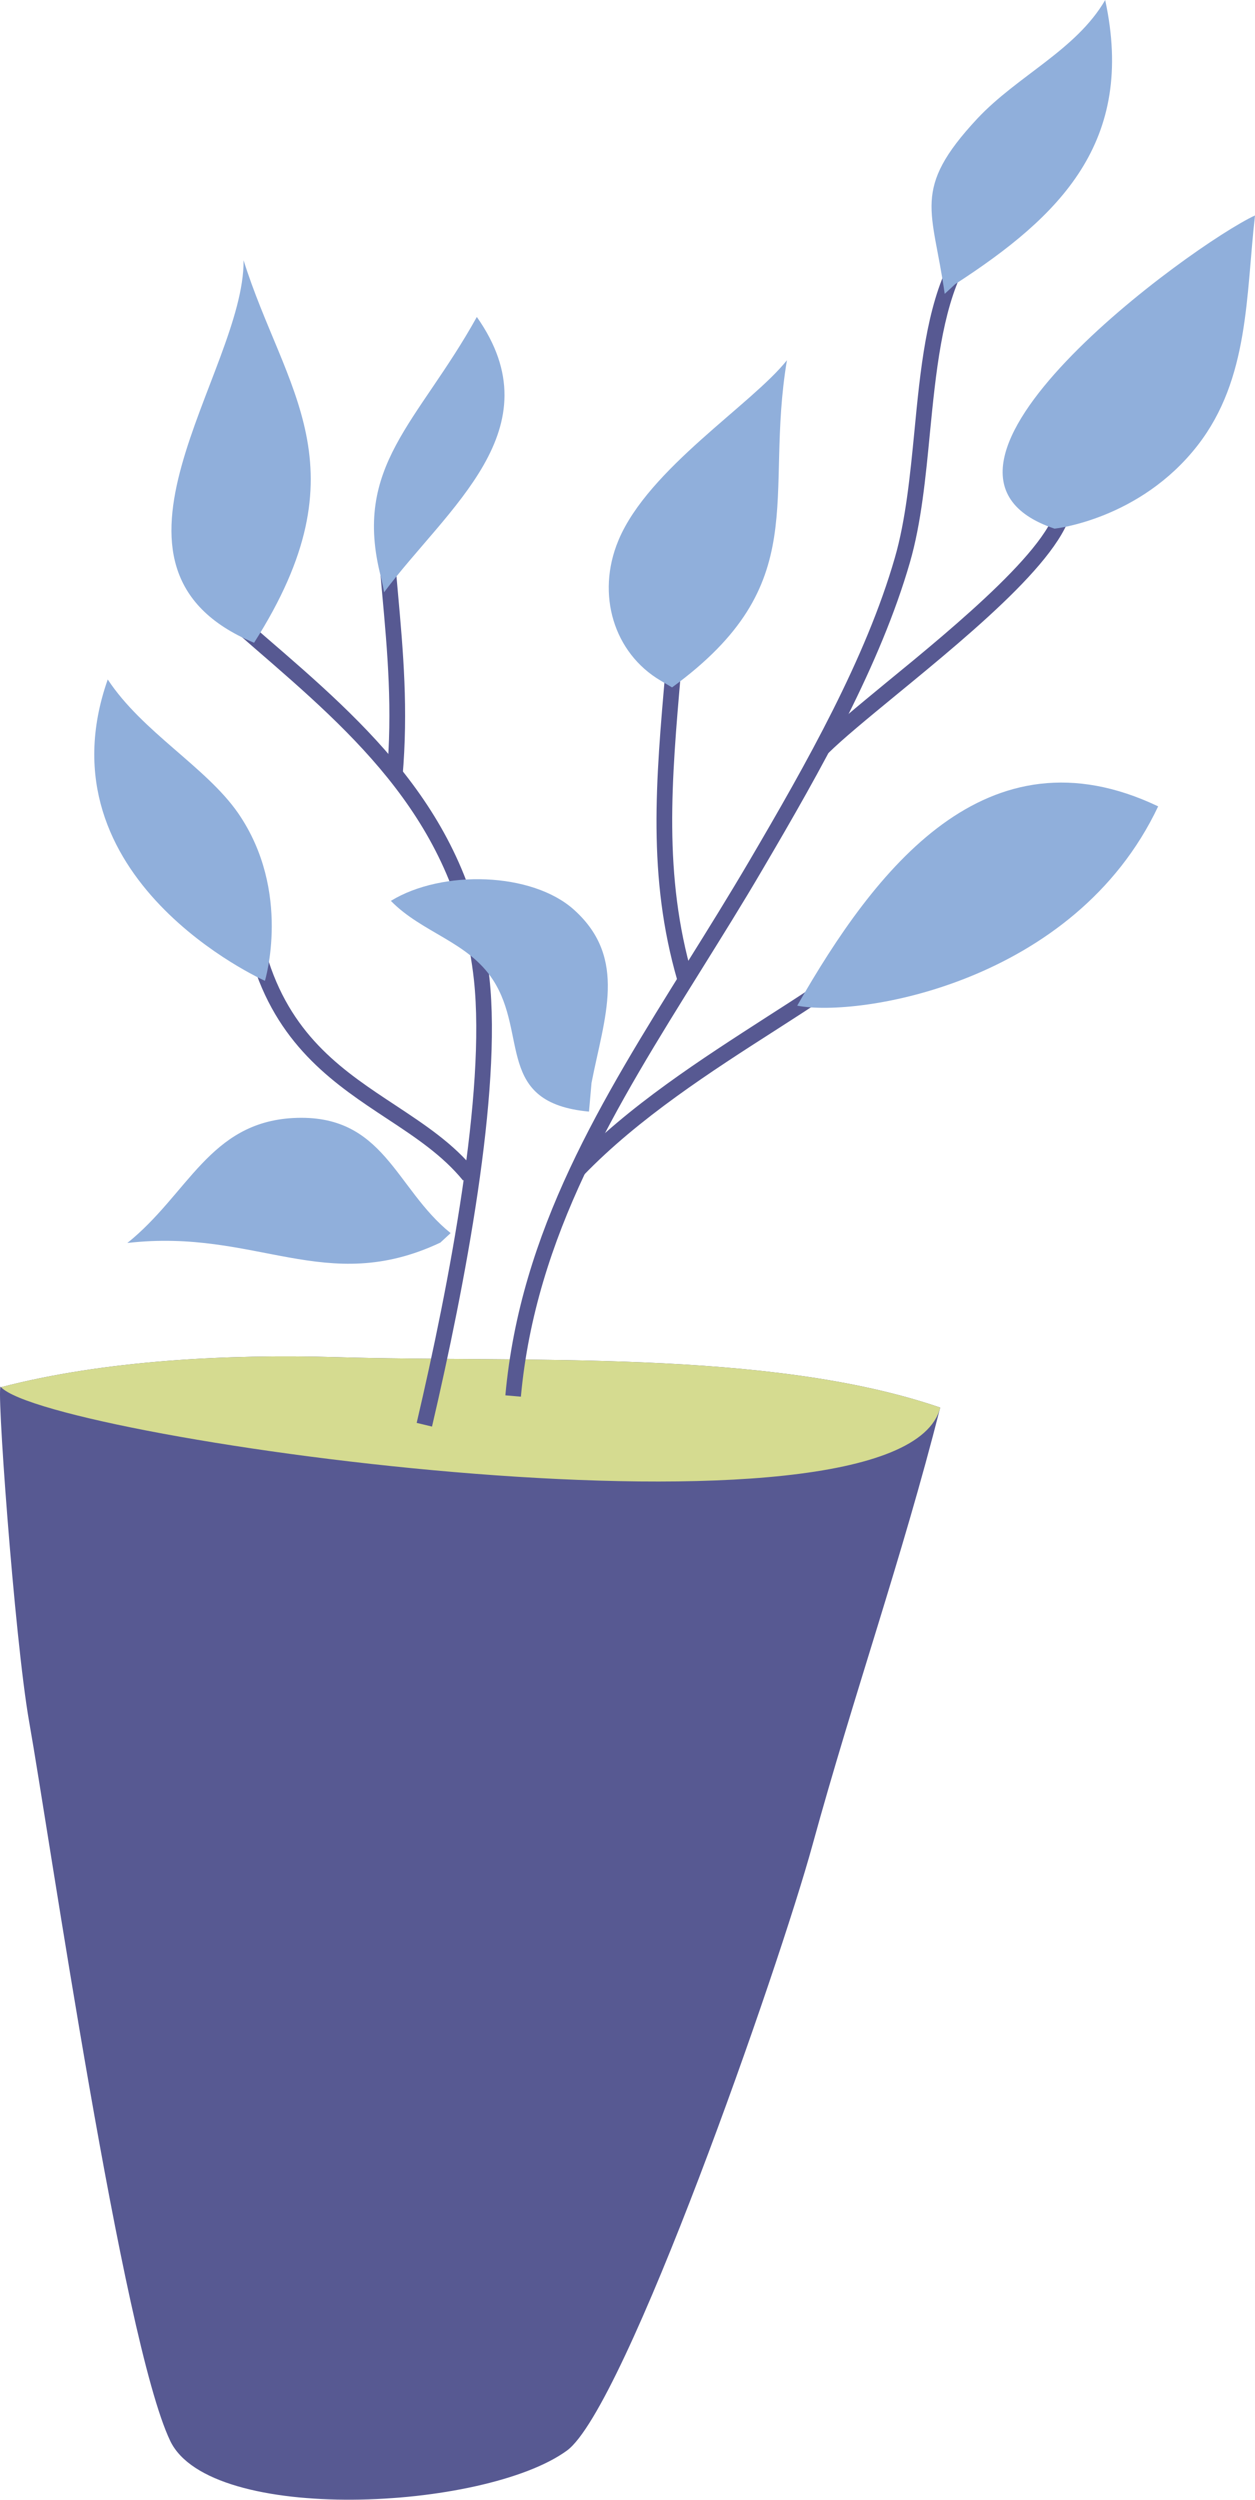 <svg xmlns="http://www.w3.org/2000/svg" width="646.7" height="1288.1" viewBox="-0.021 0 646.721 1288.094" style=""><g><title>hdrawnl9_365716498</title><g data-name="Layer 2"><path d="M15 887.2c10.4 58.7 48 319 72.7 370.6 20.7 43.2 161.9 35.9 204.4 5 30.1-21.9 109.3-249 126.6-312.2 21.3-77.6 46-147.3 65.8-225.3-88.6-30.4-215.1-23-311.7-26-54.9-1.6-119 1.6-172.3 15.5-2.9-6.9 6.9 129.3 14.5 172.4z" fill="#575992"></path><path d="M484.5 725.3c-88.6-30.4-215.1-23-311.7-26-54.9-1.6-119 1.6-172.3 15.5 25.7 27 464.2 88.5 484 10.5z" fill="#d5db90"></path><g fill="#575992"><path d="M268.4 719.7l-8-.7c7.7-84.9 49.5-152.1 93.9-223.3 10.5-16.8 21.3-34.2 31.7-51.9 29.8-50.8 60.2-104.6 75.1-156.4 5.6-19.3 7.9-42.7 10.1-65.3 3-31.3 6.2-63.8 18.3-87.4l7.2 3.7c-11.3 22.2-14.5 53.9-17.5 84.5-2.2 23-4.5 46.7-10.3 66.8-15.2 52.7-45.8 107-75.9 158.2-10.4 17.8-21.3 35.2-31.8 52.1-43.8 70.3-85.2 136.7-92.8 219.7z"></path><path d="M300.5 605.8l-5.8-5.6c29.1-30.4 67.1-54.7 100.6-76.3 15.6-10 30.3-19.4 41.4-27.9l4.9 6.5c-11.3 8.7-26.2 18.2-41.9 28.3-33.1 21.2-70.7 45.4-99.2 75z"></path><path d="M426.8 388.1l-5.7-5.7c7.8-7.8 20.6-18.3 35.5-30.6 35.7-29.2 89.5-73.4 88.1-94.7l8.1-.5c1.7 25.4-49.7 67.6-91 101.5-14.7 12.1-27.5 22.6-35 30z"></path><path d="M349 505.1c-15.4-53.3-11.1-102.5-6.1-159.5l8 .7c-4.9 56.2-9.1 104.7 5.9 156.6z"></path></g><g fill="#575992"><path d="M222.6 735.1l-7.9-1.9c16.9-72.3 35.7-170.6 29.5-228.3-8.8-80.8-61.7-126.5-112.9-170.8l-7.1-6.2 5.3-6.1 7.1 6.2c52.4 45.2 106.6 92.1 115.6 176 6.4 58.9-12.6 158.2-29.6 231.1z"></path><path d="M207.4 400.3l-8.1-.6c3-34.2.4-63.2-2.4-94-.7-7.7-1.4-15.7-2-23.9l8.1-.6c.6 8.1 1.3 16.1 2 23.8 2.8 31.1 5.4 60.5 2.4 95.3z"></path><path d="M238.6 608.3c-10.5-12.9-24.5-22.2-39.4-32-25.6-16.9-54.7-36.1-68.5-78.5l7.7-2.5c12.9 39.7 39.5 57.2 65.3 74.2 15.4 10.2 30 19.8 41.2 33.7z"></path></g><g fill="#90afdb"><path d="M410.8 518.2c40.1-70.2 97.4-144.9 186-102.7-43.1 91.2-154.5 108.9-186 102.7z"></path><path d="M646.7 111c-32.4 15.1-192.6 131.4-103.3 161.4 0 0 44-4.6 73.8-43 26.6-34.3 24.8-77.2 29.5-118.4z"></path><path d="M405.5 185.6c-18.1 22.8-71.1 55.7-86.7 92.5 0 .2-.1.3-.2.5-11.5 27.7-2.3 57.9 21.8 72.1l5.9 3.5c73.3-53.5 47.2-97 59.2-168.6z"></path><path d="M122.7 419c-16.5-23.8-49.3-41.7-67.2-68.9-36.2 103.1 81 155.3 81 155.3s14-46-13.8-86.4z"></path><path d="M245.7 163.3c-30.3 54.6-64.3 76.7-49.4 134.1.5 2.2 1 4.4 1.4 6.6l.2 1.2c32.4-43.5 88.5-84.1 47.8-141.9z"></path><path d="M130.9 331.2c-92.8-38.7-4.9-139.1-5.4-197.1 21.1 67.2 63.1 106.6 5.4 197.1z"></path><path d="M569.5 0c-15 25.8-45.1 38.9-65.9 61.1-34.2 36.7-22.9 46.9-16.8 90.3l5.4-5c54-35 93.1-73.3 77.3-146.4z"></path><path d="M295.9 468.9c-21.6-19.6-68.1-20.9-94.5-4.7 16.1 16.5 39.8 21 52.6 40.7 18.3 28.1 1.1 63.4 49.5 67.9l1.3-14.8c6.5-33.5 18.8-64.1-8.9-89.1z"></path><path d="M151 576.1c-43.1 2.4-54 39.2-85.4 64.4 66.4-7.7 102.1 27.7 161.3-.2l5.3-4.9c-28.7-23-34.2-61.8-81.2-59.3z"></path></g></g></g></svg>